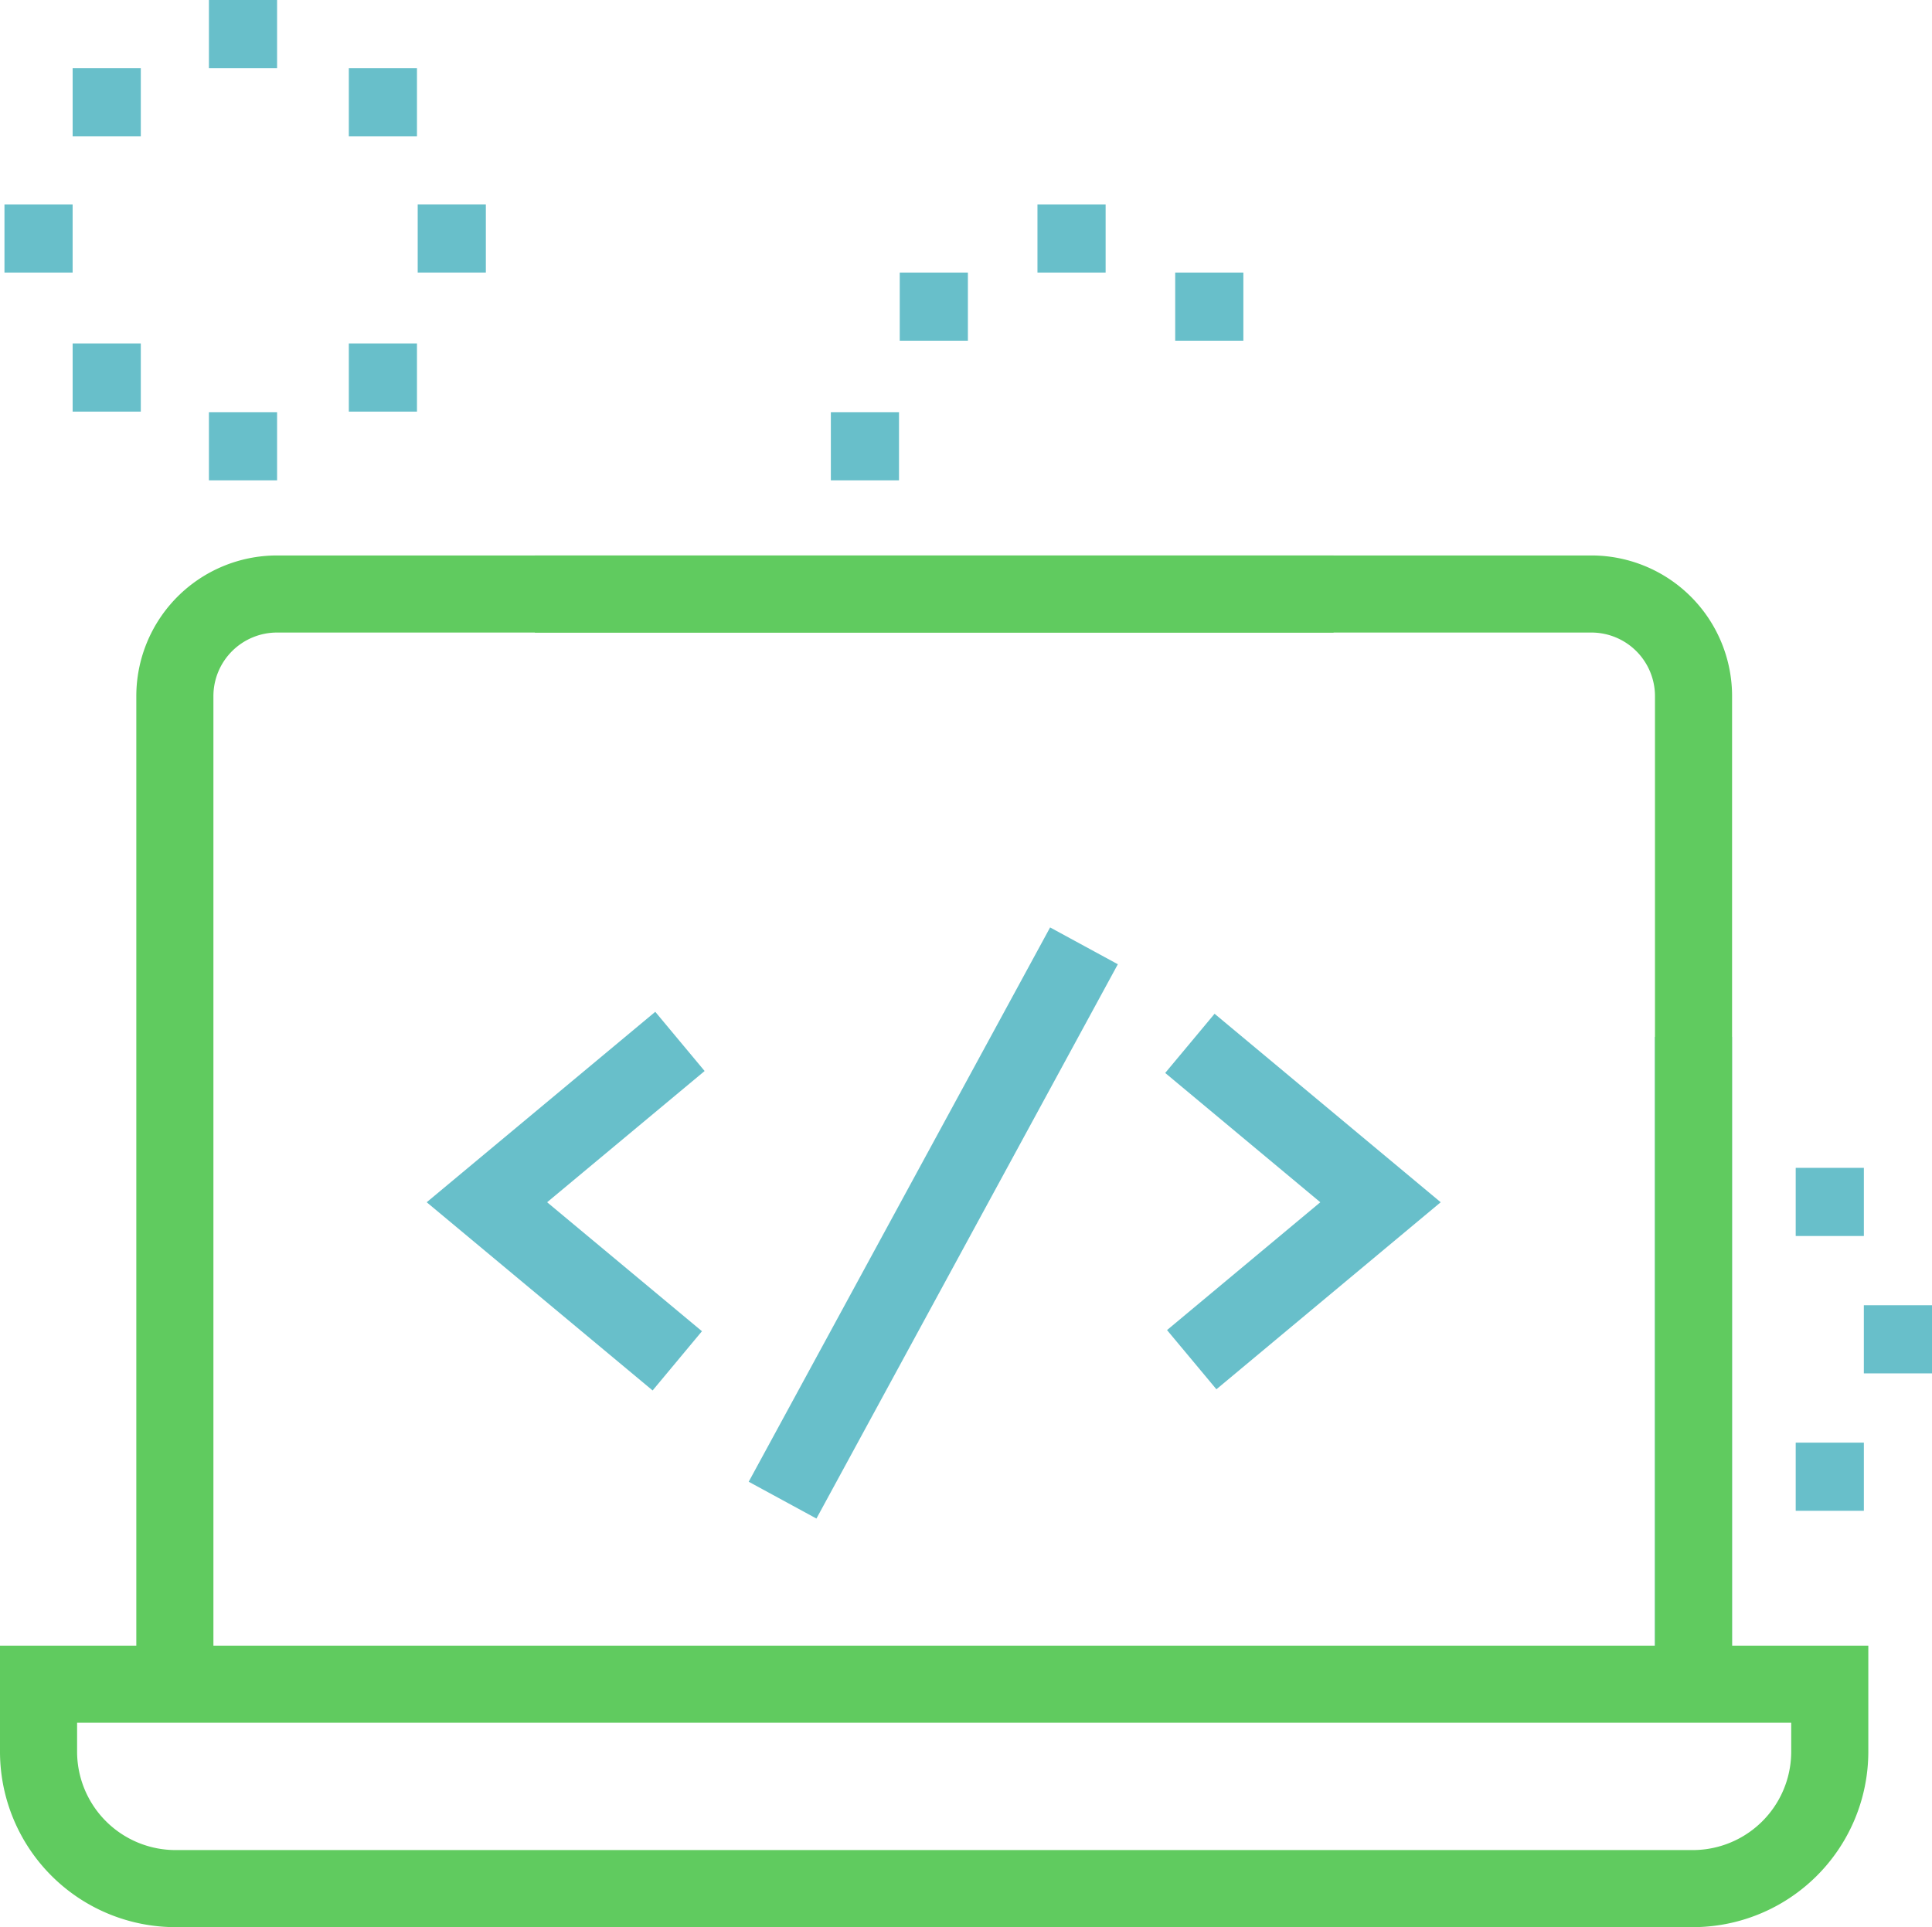 <svg xmlns="http://www.w3.org/2000/svg" width="100.233" height="100" viewBox="0 0 100.233 100">
  <g id="coding-process" transform="translate(-0.768 -2)">
    <g id="Group_3192" data-name="Group 3192">
      <path id="Path_34386" data-name="Path 34386" d="M50,32V65.589" transform="translate(38.625 23.804)" fill="none" stroke="#68bfca" stroke-miterlimit="10" stroke-width="4"/>
      <path id="Path_34387" data-name="Path 34387" d="M35.495,48.75l9.794-8.169L35.4,32.336" transform="translate(27.1 23.804)" fill="none" stroke="#68bfca" stroke-miterlimit="10" stroke-width="4"/>
      <path id="Path_34388" data-name="Path 34388" d="M24.877,48.854,15,40.625l10.015-8.346" transform="translate(11.029 23.76)" fill="none" stroke="#68bfca" stroke-miterlimit="10" stroke-width="4"/>
      <path id="Path_34390" data-name="Path 34390" d="M23.563,58.217,39.2,29.454" transform="translate(17.805 21.626)" fill="none" stroke="#68bfca" stroke-miterlimit="10" stroke-width="4"/>
      <path id="Path_34395" data-name="Path 34395" d="M10.536,2H7V5.536h3.536Z" transform="translate(4.607)" fill="#68bfca"/>
      <path id="Path_34396" data-name="Path 34396" d="M14.536,4H11V7.536h3.536Z" transform="translate(7.865 1.536)" fill="#68bfca"/>
      <path id="Path_34397" data-name="Path 34397" d="M4.536,8H1v3.536H4.536Z" transform="translate(0 4.607)" fill="#68bfca"/>
      <path id="Path_34398" data-name="Path 34398" d="M16.536,8H13v3.536h3.536Z" transform="translate(9.438 4.607)" fill="#68bfca"/>
      <path id="Path_34399" data-name="Path 34399" d="M10.536,14H7v3.536h3.536Z" transform="translate(4.607 9.388)" fill="#68bfca"/>
      <path id="Path_34400" data-name="Path 34400" d="M6.536,12H3v3.536H6.536Z" transform="translate(1.537 7.823)" fill="#68bfca"/>
      <path id="Path_34401" data-name="Path 34401" d="M14.536,12H11v3.536h3.536Z" transform="translate(7.865 7.823)" fill="#68bfca"/>
      <path id="Path_34402" data-name="Path 34402" d="M6.536,4H3V7.536H6.536Z" transform="translate(1.537 1.536)" fill="#68bfca"/>
      <path id="Path_34403" data-name="Path 34403" d="M56.536,36H53v3.536h3.536Z" transform="translate(40.93 26.6)" fill="#68bfca"/>
      <path id="Path_34404" data-name="Path 34404" d="M58.536,40H55v3.536h3.536Z" transform="translate(42.465 29.729)" fill="#68bfca"/>
      <path id="Path_34405" data-name="Path 34405" d="M56.536,44H53v3.536h3.536Z" transform="translate(40.93 32.859)" fill="#68bfca"/>
      <path id="Path_34406" data-name="Path 34406" d="M34.536,8H31v3.536h3.536Z" transform="translate(23.592 4.607)" fill="#68bfca"/>
      <path id="Path_34407" data-name="Path 34407" d="M38.536,10H35v3.536h3.536Z" transform="translate(26.738 6.143)" fill="#68bfca"/>
      <path id="Path_34408" data-name="Path 34408" d="M28.536,14H25v3.536h3.536Z" transform="translate(18.873 9.388)" fill="#68bfca"/>
      <path id="Path_34409" data-name="Path 34409" d="M30.536,10H27v3.536h3.536Z" transform="translate(20.447 6.143)" fill="#68bfca"/>
    </g>
    <g id="Group_3191" data-name="Group 3191">
      <path id="Path_34389" data-name="Path 34389" d="M87.78,61.607H9.148A7.11,7.11,0,0,1,2,54.536V51H94.929v3.536A7.11,7.11,0,0,1,87.78,61.607Z" transform="translate(0.768 38.393)" fill="none" stroke="#60cb5f" stroke-miterlimit="10" stroke-width="4"/>
      <path id="Path_34410" data-name="Path 34410" d="M66.115,19H11.3A5.3,5.3,0,0,0,6,24.3V75.57" transform="translate(3.84 13.823)" fill="none" stroke="#60cb5f" stroke-miterlimit="10" stroke-width="4"/>
      <path id="Path_34411" data-name="Path 34411" d="M6,19H60.813a5.3,5.3,0,0,1,5.3,5.3V75.57" transform="translate(22.516 13.823)" fill="none" stroke="#60cb5f" stroke-miterlimit="10" stroke-width="4"/>
    </g>
  </g>
</svg>
